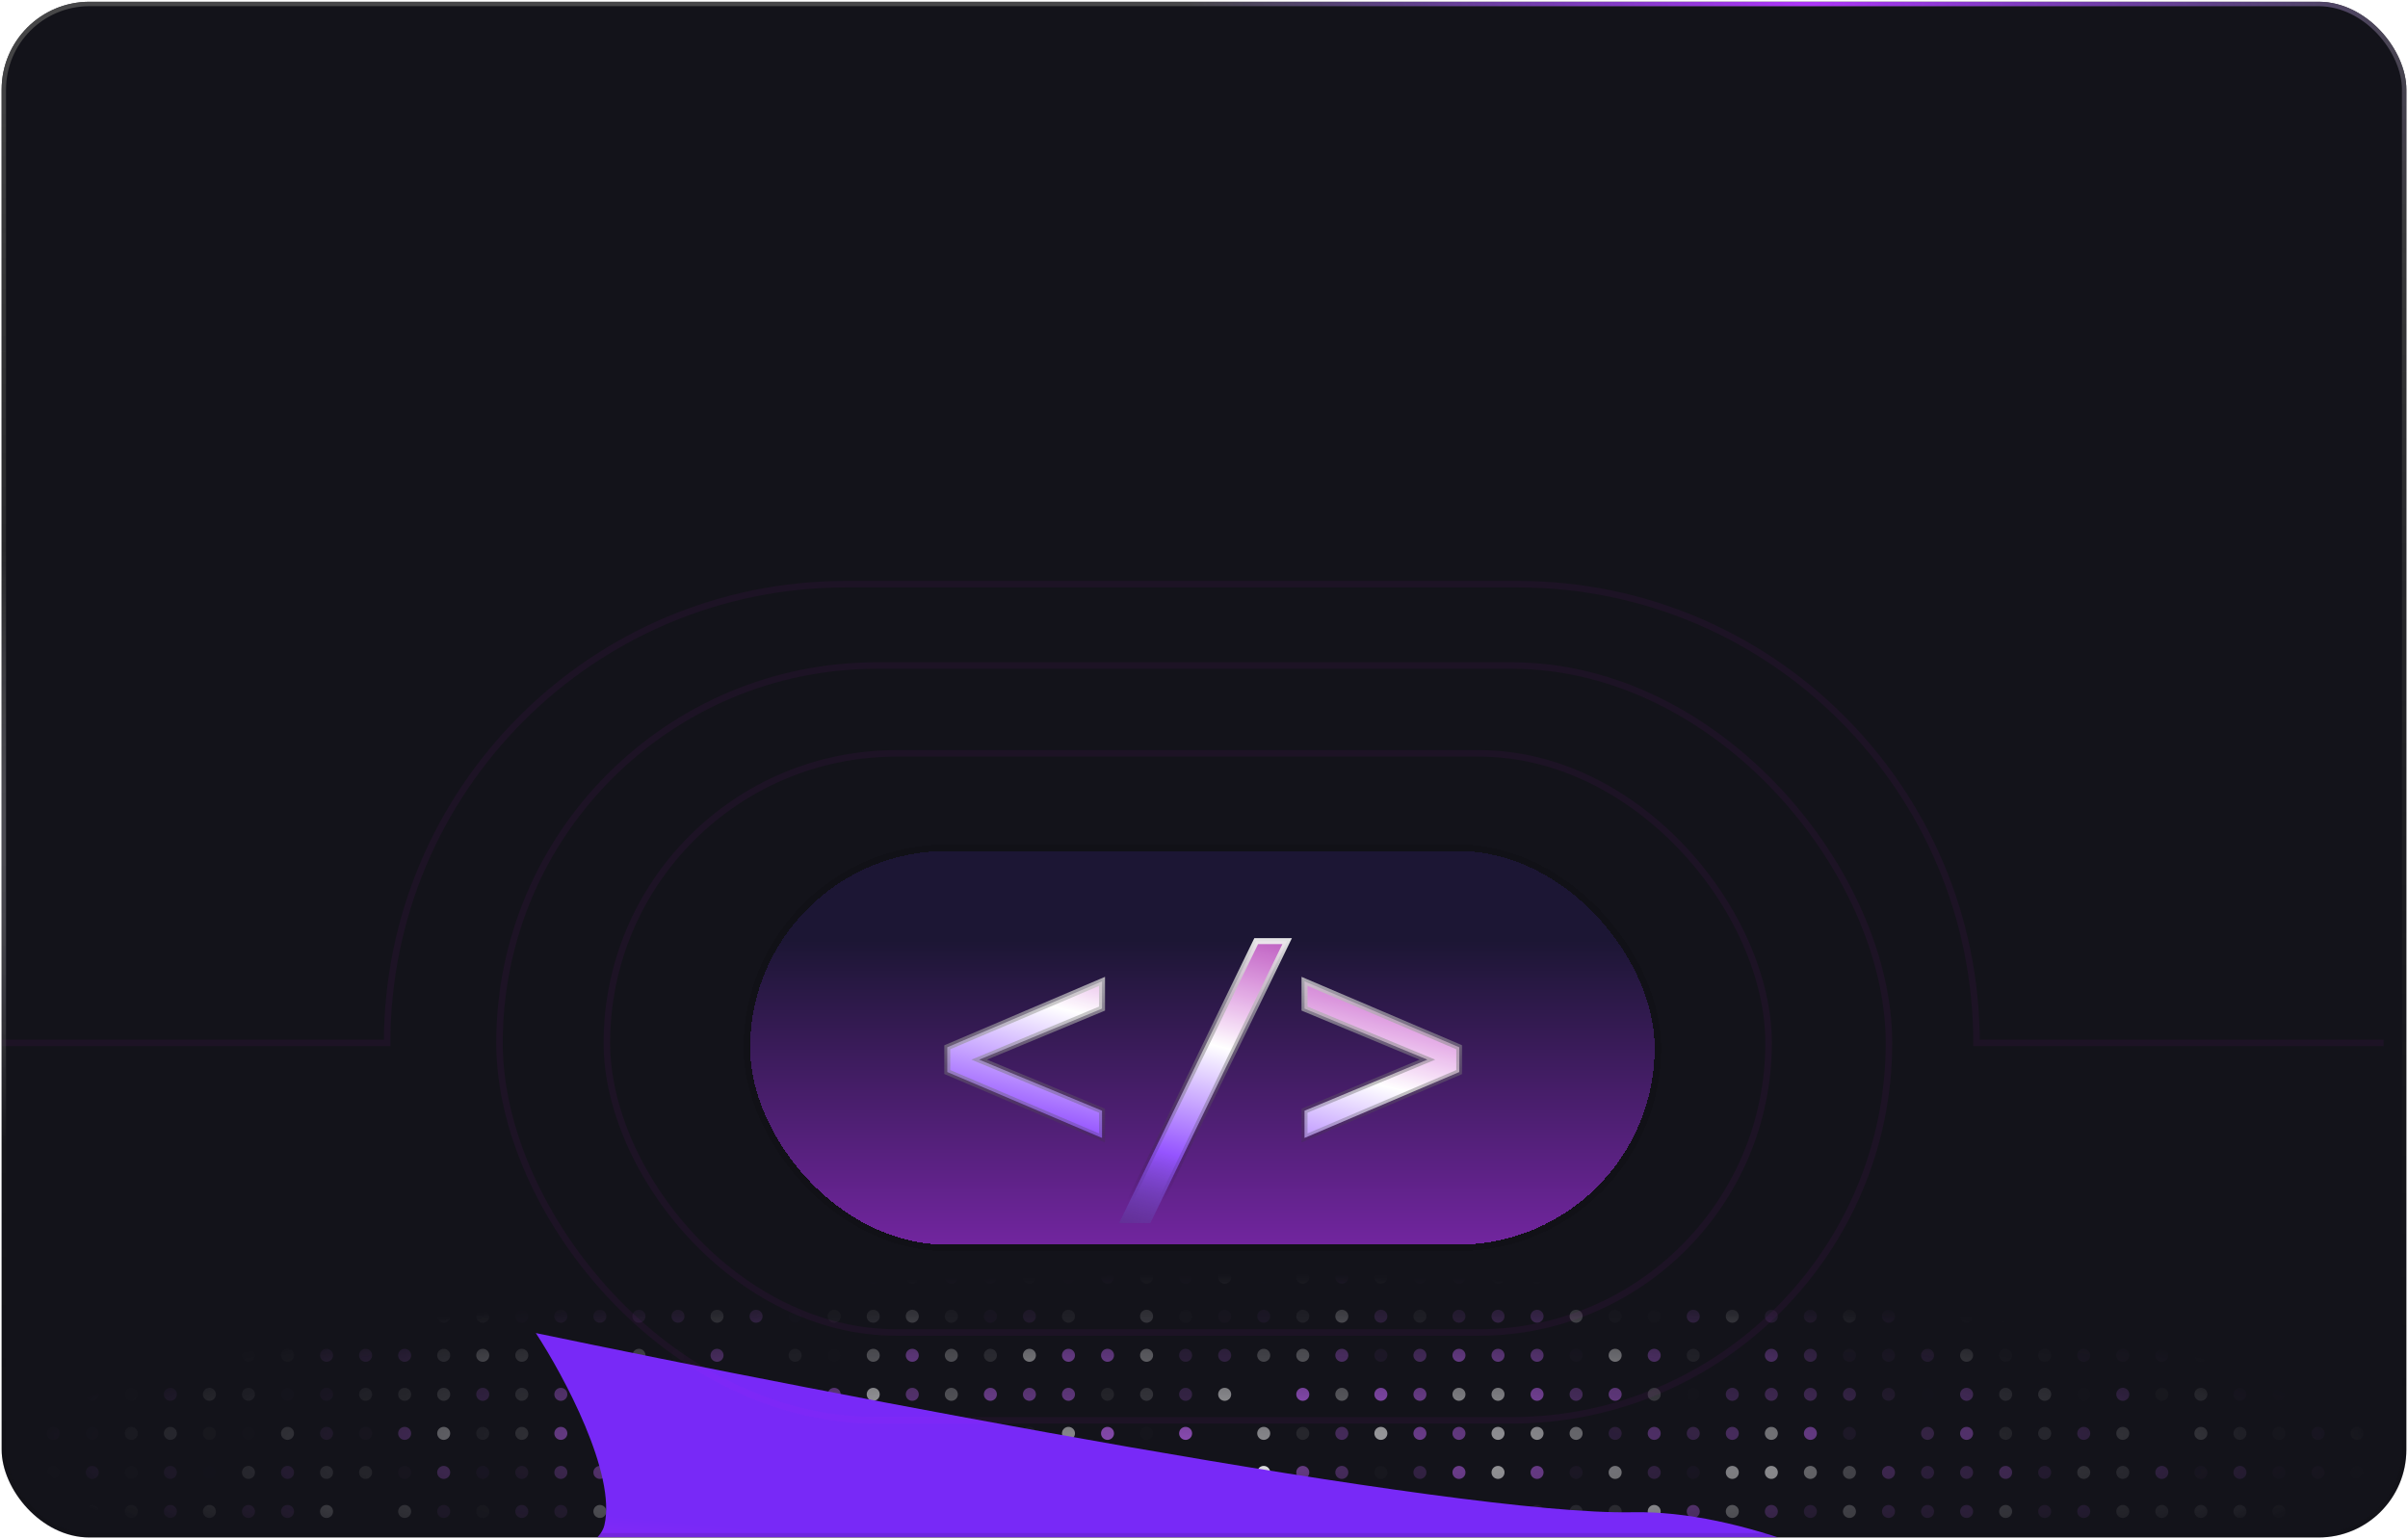 <svg width="740" height="473" viewBox="0 0 740 473" fill="none" xmlns="http://www.w3.org/2000/svg">
<g clip-path="url(#clip0_1_2237)">
<rect x="0.5" y="0.544" width="739" height="472" rx="27" fill="#13131A"/>
<mask id="mask0_1_2237" style="mask-type:alpha" maskUnits="userSpaceOnUse" x="0" y="361" width="740" height="112">
<rect x="0.5" y="361.544" width="739" height="111" fill="url(#paint0_radial_1_2237)"/>
</mask>
<g mask="url(#mask0_1_2237)">
<circle opacity="0.84" cx="4.352" cy="380.544" r="2" fill="white"/>
<circle opacity="0.4" cx="16.352" cy="380.544" r="2" fill="white"/>
<circle opacity="0.2" cx="28.352" cy="380.544" r="2" fill="#C668FF"/>
<circle opacity="0.18" cx="40.352" cy="380.544" r="2" fill="#C668FF"/>
<circle opacity="0.58" cx="52.352" cy="380.544" r="2" fill="white"/>
<circle opacity="0.26" cx="64.352" cy="380.544" r="2" fill="white"/>
<circle opacity="0.1" cx="76.352" cy="380.544" r="2" fill="white"/>
<circle opacity="0.65" cx="88.352" cy="380.544" r="2" fill="white"/>
<circle opacity="0.8" cx="100.352" cy="380.544" r="2" fill="white"/>
<circle opacity="0.24" cx="112.352" cy="380.544" r="2" fill="#C668FF"/>
<circle opacity="0.43" cx="124.352" cy="380.544" r="2" fill="#C668FF"/>
<circle opacity="0.97" cx="136.352" cy="380.544" r="2" fill="white"/>
<circle opacity="0.99" cx="148.352" cy="380.544" r="2" fill="white"/>
<circle opacity="0.38" cx="160.352" cy="380.544" r="2" fill="white"/>
<circle opacity="0.82" cx="172.352" cy="380.544" r="2" fill="#C668FF"/>
<circle opacity="0.42" cx="184.352" cy="380.544" r="2" fill="#C668FF"/>
<circle opacity="0.69" cx="196.352" cy="380.544" r="2" fill="#C668FF"/>
<circle opacity="0.63" cx="208.352" cy="380.544" r="2" fill="white"/>
<circle opacity="0.05" cx="220.352" cy="380.544" r="2" fill="#C668FF"/>
<circle opacity="0.29" cx="232.352" cy="380.544" r="2" fill="#C668FF"/>
<circle opacity="0.86" cx="244.352" cy="380.544" r="2" fill="white"/>
<circle opacity="0.77" cx="256.352" cy="380.544" r="2" fill="#C668FF"/>
<circle opacity="0.98" cx="268.352" cy="380.544" r="2" fill="#C668FF"/>
<circle opacity="0.29" cx="280.352" cy="380.544" r="2" fill="white"/>
<circle opacity="0.41" cx="292.352" cy="380.544" r="2" fill="white"/>
<circle opacity="0.07" cx="304.352" cy="380.544" r="2" fill="#C668FF"/>
<circle opacity="0.86" cx="316.352" cy="380.544" r="2" fill="#C668FF"/>
<circle opacity="0.97" cx="328.352" cy="380.544" r="2" fill="#C668FF"/>
<circle opacity="0.28" cx="340.352" cy="380.544" r="2" fill="white"/>
<circle opacity="0.95" cx="352.352" cy="380.544" r="2" fill="#C668FF"/>
<circle opacity="0.83" cx="364.352" cy="380.544" r="2" fill="#C668FF"/>
<circle opacity="0.63" cx="376.352" cy="380.544" r="2" fill="#C668FF"/>
<circle cx="388.352" cy="380.544" r="2" fill="#C668FF"/>
<circle opacity="0.94" cx="400.352" cy="380.544" r="2" fill="#C668FF"/>
<circle opacity="0.53" cx="412.352" cy="380.544" r="2" fill="#C668FF"/>
<circle opacity="0.07" cx="424.352" cy="380.544" r="2" fill="#C668FF"/>
<circle opacity="0.98" cx="436.352" cy="380.544" r="2" fill="#C668FF"/>
<circle opacity="0.78" cx="448.352" cy="380.544" r="2" fill="white"/>
<circle opacity="0.36" cx="460.352" cy="380.544" r="2" fill="#C668FF"/>
<circle opacity="0.51" cx="472.352" cy="380.544" r="2" fill="white"/>
<circle opacity="0.52" cx="484.352" cy="380.544" r="2" fill="white"/>
<circle opacity="0.31" cx="496.352" cy="380.544" r="2" fill="#C668FF"/>
<circle opacity="0.07" cx="508.352" cy="380.544" r="2" fill="#C668FF"/>
<circle opacity="0.54" cx="520.352" cy="380.544" r="2" fill="white"/>
<circle opacity="0.85" cx="532.352" cy="380.544" r="2" fill="white"/>
<circle opacity="0.69" cx="544.352" cy="380.544" r="2" fill="white"/>
<circle opacity="0.46" cx="556.352" cy="380.544" r="2" fill="#C668FF"/>
<circle opacity="0.97" cx="568.352" cy="380.544" r="2" fill="white"/>
<circle opacity="0.33" cx="580.352" cy="380.544" r="2" fill="white"/>
<circle opacity="0.96" cx="592.352" cy="380.544" r="2" fill="#C668FF"/>
<circle opacity="0.34" cx="604.352" cy="380.544" r="2" fill="#C668FF"/>
<circle opacity="0.12" cx="616.352" cy="380.544" r="2" fill="white"/>
<circle opacity="0.19" cx="628.352" cy="380.544" r="2" fill="#C668FF"/>
<circle opacity="0.62" cx="640.352" cy="380.544" r="2" fill="#C668FF"/>
<circle opacity="0.12" cx="652.352" cy="380.544" r="2" fill="white"/>
<circle opacity="0.58" cx="664.352" cy="380.544" r="2" fill="white"/>
<circle opacity="0.54" cx="676.352" cy="380.544" r="2" fill="#C668FF"/>
<circle opacity="0.67" cx="688.352" cy="380.544" r="2" fill="#C668FF"/>
<circle opacity="0.82" cx="700.352" cy="380.544" r="2" fill="white"/>
<circle opacity="0.36" cx="712.352" cy="380.544" r="2" fill="#C668FF"/>
<circle opacity="0.23" cx="724.352" cy="380.544" r="2" fill="white"/>
<circle opacity="0.13" cx="736.352" cy="380.544" r="2" fill="#C668FF"/>
<circle opacity="0.63" cx="4.352" cy="392.544" r="2" fill="#C668FF"/>
<circle opacity="0.64" cx="16.352" cy="392.544" r="2" fill="white"/>
<circle opacity="0.43" cx="28.352" cy="392.544" r="2" fill="#C668FF"/>
<circle opacity="0.05" cx="40.352" cy="392.544" r="2" fill="#C668FF"/>
<circle opacity="0.05" cx="52.352" cy="392.544" r="2" fill="#C668FF"/>
<circle opacity="0.45" cx="64.352" cy="392.544" r="2" fill="white"/>
<circle opacity="0.45" cx="76.352" cy="392.544" r="2" fill="white"/>
<circle opacity="0.94" cx="88.352" cy="392.544" r="2" fill="#C668FF"/>
<circle opacity="0.64" cx="100.352" cy="392.544" r="2" fill="white"/>
<circle opacity="0.64" cx="112.352" cy="392.544" r="2" fill="#C668FF"/>
<circle opacity="0.9" cx="124.352" cy="392.544" r="2" fill="white"/>
<circle opacity="0.87" cx="148.352" cy="392.544" r="2" fill="#C668FF"/>
<circle opacity="0.26" cx="160.352" cy="392.544" r="2" fill="white"/>
<circle opacity="0.71" cx="172.352" cy="392.544" r="2" fill="#C668FF"/>
<circle opacity="0.2" cx="184.352" cy="392.544" r="2" fill="white"/>
<circle opacity="0.19" cx="196.352" cy="392.544" r="2" fill="white"/>
<circle opacity="0.11" cx="208.352" cy="392.544" r="2" fill="#C668FF"/>
<circle opacity="0.47" cx="220.352" cy="392.544" r="2" fill="#C668FF"/>
<circle opacity="0.86" cx="232.352" cy="392.544" r="2" fill="#C668FF"/>
<circle opacity="0.58" cx="244.352" cy="392.544" r="2" fill="white"/>
<circle opacity="0.67" cx="256.352" cy="392.544" r="2" fill="white"/>
<circle opacity="0.51" cx="268.352" cy="392.544" r="2" fill="#C668FF"/>
<circle opacity="0.52" cx="280.352" cy="392.544" r="2" fill="white"/>
<circle opacity="0.55" cx="292.352" cy="392.544" r="2" fill="#C668FF"/>
<circle opacity="0.28" cx="304.352" cy="392.544" r="2" fill="#C668FF"/>
<circle opacity="0.24" cx="316.352" cy="392.544" r="2" fill="white"/>
<circle opacity="0.1" cx="328.352" cy="392.544" r="2" fill="#C668FF"/>
<circle opacity="0.44" cx="340.352" cy="392.544" r="2" fill="#C668FF"/>
<circle opacity="0.47" cx="352.352" cy="392.544" r="2" fill="white"/>
<circle opacity="0.24" cx="364.352" cy="392.544" r="2" fill="#C668FF"/>
<circle opacity="0.75" cx="376.352" cy="392.544" r="2" fill="white"/>
<circle opacity="0.05" cx="388.352" cy="392.544" r="2" fill="#C668FF"/>
<circle opacity="0.56" cx="400.352" cy="392.544" r="2" fill="white"/>
<circle opacity="0.87" cx="412.352" cy="392.544" r="2" fill="#C668FF"/>
<circle opacity="0.53" cx="424.352" cy="392.544" r="2" fill="white"/>
<circle opacity="0.28" cx="436.352" cy="392.544" r="2" fill="#C668FF"/>
<circle opacity="0.51" cx="448.352" cy="392.544" r="2" fill="#C668FF"/>
<circle opacity="0.43" cx="460.352" cy="392.544" r="2" fill="white"/>
<circle opacity="0.37" cx="472.352" cy="392.544" r="2" fill="white"/>
<circle opacity="0.26" cx="484.352" cy="392.544" r="2" fill="#C668FF"/>
<circle opacity="0.11" cx="496.352" cy="392.544" r="2" fill="white"/>
<circle opacity="0.86" cx="508.352" cy="392.544" r="2" fill="#C668FF"/>
<circle opacity="0.98" cx="520.352" cy="392.544" r="2" fill="#C668FF"/>
<circle opacity="0.45" cx="532.352" cy="392.544" r="2" fill="#C668FF"/>
<circle opacity="0.88" cx="544.352" cy="392.544" r="2" fill="#C668FF"/>
<circle opacity="0.95" cx="556.352" cy="392.544" r="2" fill="white"/>
<circle opacity="0.63" cx="568.352" cy="392.544" r="2" fill="#C668FF"/>
<circle opacity="0.36" cx="580.352" cy="392.544" r="2" fill="#C668FF"/>
<circle opacity="0.73" cx="592.352" cy="392.544" r="2" fill="white"/>
<circle opacity="0.62" cx="604.352" cy="392.544" r="2" fill="#C668FF"/>
<circle opacity="0.34" cx="616.352" cy="392.544" r="2" fill="#C668FF"/>
<circle opacity="0.41" cx="628.352" cy="392.544" r="2" fill="white"/>
<circle opacity="0.89" cx="640.352" cy="392.544" r="2" fill="#C668FF"/>
<circle opacity="0.99" cx="652.352" cy="392.544" r="2" fill="#C668FF"/>
<circle opacity="0.96" cx="664.352" cy="392.544" r="2" fill="white"/>
<circle opacity="0.94" cx="676.352" cy="392.544" r="2" fill="#C668FF"/>
<circle opacity="0.67" cx="688.352" cy="392.544" r="2" fill="white"/>
<circle opacity="0.4" cx="700.352" cy="392.544" r="2" fill="#C668FF"/>
<circle opacity="0.33" cx="712.352" cy="392.544" r="2" fill="#C668FF"/>
<circle opacity="0.18" cx="724.352" cy="392.544" r="2" fill="white"/>
<circle opacity="0.99" cx="736.352" cy="392.544" r="2" fill="white"/>
<circle opacity="0.12" cx="4.352" cy="404.544" r="2" fill="white"/>
<circle opacity="0.23" cx="16.352" cy="404.544" r="2" fill="white"/>
<circle opacity="0.23" cx="28.352" cy="404.544" r="2" fill="#C668FF"/>
<circle opacity="0.58" cx="40.352" cy="404.544" r="2" fill="#C668FF"/>
<circle opacity="0.79" cx="52.352" cy="404.544" r="2" fill="white"/>
<circle opacity="0.42" cx="64.352" cy="404.544" r="2" fill="white"/>
<circle opacity="0.15" cx="76.352" cy="404.544" r="2" fill="#C668FF"/>
<circle opacity="0.26" cx="88.352" cy="404.544" r="2" fill="white"/>
<circle opacity="0.62" cx="100.352" cy="404.544" r="2" fill="#C668FF"/>
<circle opacity="0.47" cx="112.352" cy="404.544" r="2" fill="#C668FF"/>
<circle opacity="0.07" cx="124.352" cy="404.544" r="2" fill="white"/>
<circle opacity="0.73" cx="136.352" cy="404.544" r="2" fill="white"/>
<circle opacity="0.71" cx="148.352" cy="404.544" r="2" fill="white"/>
<circle opacity="0.2" cx="160.352" cy="404.544" r="2" fill="#C668FF"/>
<circle opacity="0.63" cx="172.352" cy="404.544" r="2" fill="#C668FF"/>
<circle opacity="0.69" cx="184.352" cy="404.544" r="2" fill="#C668FF"/>
<circle opacity="0.69" cx="196.352" cy="404.544" r="2" fill="#C668FF"/>
<circle opacity="0.73" cx="208.352" cy="404.544" r="2" fill="#C668FF"/>
<circle opacity="0.74" cx="220.352" cy="404.544" r="2" fill="white"/>
<circle opacity="0.92" cx="232.352" cy="404.544" r="2" fill="#C668FF"/>
<circle opacity="0.04" cx="244.352" cy="404.544" r="2" fill="#C668FF"/>
<circle opacity="0.16" cx="256.352" cy="404.544" r="2" fill="white"/>
<circle opacity="0.42" cx="268.352" cy="404.544" r="2" fill="white"/>
<circle opacity="0.74" cx="280.352" cy="404.544" r="2" fill="white"/>
<circle opacity="0.18" cx="292.352" cy="404.544" r="2" fill="white"/>
<circle opacity="0.14" cx="304.352" cy="404.544" r="2" fill="#C668FF"/>
<circle opacity="0.31" cx="316.352" cy="404.544" r="2" fill="#C668FF"/>
<circle opacity="0.23" cx="328.352" cy="404.544" r="2" fill="white"/>
<circle opacity="0.53" cx="352.352" cy="404.544" r="2" fill="white"/>
<circle opacity="0.05" cx="364.352" cy="404.544" r="2" fill="white"/>
<circle opacity="0.08" cx="376.352" cy="404.544" r="2" fill="#C668FF"/>
<circle opacity="0.19" cx="388.352" cy="404.544" r="2" fill="#C668FF"/>
<circle opacity="0.21" cx="400.352" cy="404.544" r="2" fill="white"/>
<circle opacity="0.84" cx="412.352" cy="404.544" r="2" fill="white"/>
<circle opacity="0.55" cx="424.352" cy="404.544" r="2" fill="#C668FF"/>
<circle opacity="0.21" cx="436.352" cy="404.544" r="2" fill="white"/>
<circle opacity="0.47" cx="448.352" cy="404.544" r="2" fill="#C668FF"/>
<circle opacity="0.77" cx="460.352" cy="404.544" r="2" fill="#C668FF"/>
<circle opacity="0.99" cx="472.352" cy="404.544" r="2" fill="#C668FF"/>
<circle opacity="0.91" cx="484.352" cy="404.544" r="2" fill="white"/>
<circle opacity="0.08" cx="496.352" cy="404.544" r="2" fill="white"/>
<circle opacity="0.05" cx="508.352" cy="404.544" r="2" fill="white"/>
<circle opacity="0.95" cx="520.352" cy="404.544" r="2" fill="#C668FF"/>
<circle opacity="0.9" cx="532.352" cy="404.544" r="2" fill="white"/>
<circle opacity="0.85" cx="544.352" cy="404.544" r="2" fill="#C668FF"/>
<circle opacity="0.63" cx="556.352" cy="404.544" r="2" fill="#C668FF"/>
<circle opacity="0.55" cx="568.352" cy="404.544" r="2" fill="white"/>
<circle opacity="0.61" cx="580.352" cy="404.544" r="2" fill="#C668FF"/>
<circle opacity="0.29" cx="604.352" cy="404.544" r="2" fill="white"/>
<circle opacity="0.43" cx="616.352" cy="404.544" r="2" fill="white"/>
<circle opacity="0.28" cx="628.352" cy="404.544" r="2" fill="#C668FF"/>
<circle opacity="0.59" cx="640.352" cy="404.544" r="2" fill="#C668FF"/>
<circle opacity="0.9" cx="652.352" cy="404.544" r="2" fill="white"/>
<circle opacity="0.19" cx="664.352" cy="404.544" r="2" fill="#C668FF"/>
<circle opacity="0.05" cx="676.352" cy="404.544" r="2" fill="white"/>
<circle opacity="0.15" cx="688.352" cy="404.544" r="2" fill="white"/>
<circle opacity="0.62" cx="700.352" cy="404.544" r="2" fill="#C668FF"/>
<circle opacity="0.06" cx="712.352" cy="404.544" r="2" fill="#C668FF"/>
<circle opacity="0.07" cx="724.352" cy="404.544" r="2" fill="#C668FF"/>
<circle opacity="0.75" cx="736.352" cy="404.544" r="2" fill="#C668FF"/>
<circle opacity="0.79" cx="4.352" cy="416.544" r="2" fill="white"/>
<circle opacity="0.1" cx="16.352" cy="416.544" r="2" fill="white"/>
<circle opacity="0.81" cx="28.352" cy="416.544" r="2" fill="#C668FF"/>
<circle opacity="0.51" cx="40.352" cy="416.544" r="2" fill="white"/>
<circle opacity="0.14" cx="52.352" cy="416.544" r="2" fill="white"/>
<circle opacity="0.19" cx="76.352" cy="416.544" r="2" fill="white"/>
<circle opacity="0.3" cx="88.352" cy="416.544" r="2" fill="white"/>
<circle opacity="0.85" cx="100.352" cy="416.544" r="2" fill="#C668FF"/>
<circle opacity="0.77" cx="112.352" cy="416.544" r="2" fill="#C668FF"/>
<circle opacity="0.81" cx="124.352" cy="416.544" r="2" fill="#C668FF"/>
<circle opacity="0.53" cx="136.352" cy="416.544" r="2" fill="white"/>
<circle cx="148.352" cy="416.544" r="2" fill="white"/>
<circle opacity="0.54" cx="160.352" cy="416.544" r="2" fill="white"/>
<circle opacity="0.13" cx="172.352" cy="416.544" r="2" fill="white"/>
<circle opacity="0.57" cx="184.352" cy="416.544" r="2" fill="#C668FF"/>
<circle opacity="0.67" cx="196.352" cy="416.544" r="2" fill="white"/>
<circle opacity="0.01" cx="208.352" cy="416.544" r="2" fill="white"/>
<circle opacity="0.85" cx="220.352" cy="416.544" r="2" fill="#C668FF"/>
<circle opacity="0.13" cx="244.352" cy="416.544" r="2" fill="white"/>
<circle opacity="0.01" cx="256.352" cy="416.544" r="2" fill="white"/>
<circle opacity="0.62" cx="268.352" cy="416.544" r="2" fill="white"/>
<circle opacity="0.96" cx="280.352" cy="416.544" r="2" fill="#C668FF"/>
<circle opacity="0.55" cx="292.352" cy="416.544" r="2" fill="white"/>
<circle opacity="0.22" cx="304.352" cy="416.544" r="2" fill="white"/>
<circle opacity="0.85" cx="316.352" cy="416.544" r="2" fill="white"/>
<circle opacity="0.95" cx="328.352" cy="416.544" r="2" fill="#C668FF"/>
<circle opacity="0.9" cx="340.352" cy="416.544" r="2" fill="#C668FF"/>
<circle opacity="0.63" cx="352.352" cy="416.544" r="2" fill="white"/>
<circle opacity="0.25" cx="364.352" cy="416.544" r="2" fill="#C668FF"/>
<circle opacity="0.33" cx="376.352" cy="416.544" r="2" fill="#C668FF"/>
<circle opacity="0.42" cx="388.352" cy="416.544" r="2" fill="white"/>
<circle opacity="0.53" cx="400.352" cy="416.544" r="2" fill="white"/>
<circle opacity="0.64" cx="412.352" cy="416.544" r="2" fill="#C668FF"/>
<circle opacity="0.12" cx="424.352" cy="416.544" r="2" fill="#C668FF"/>
<circle opacity="0.58" cx="436.352" cy="416.544" r="2" fill="#C668FF"/>
<circle opacity="0.99" cx="448.352" cy="416.544" r="2" fill="#C668FF"/>
<circle opacity="0.92" cx="460.352" cy="416.544" r="2" fill="#C668FF"/>
<circle opacity="0.86" cx="472.352" cy="416.544" r="2" fill="#C668FF"/>
<circle opacity="0.04" cx="484.352" cy="416.544" r="2" fill="#C668FF"/>
<circle cx="496.352" cy="416.544" r="2" fill="white"/>
<circle opacity="0.83" cx="508.352" cy="416.544" r="2" fill="#C668FF"/>
<circle opacity="0.17" cx="520.352" cy="416.544" r="2" fill="white"/>
<circle opacity="0.01" cx="532.352" cy="416.544" r="2" fill="#C668FF"/>
<circle opacity="0.98" cx="544.352" cy="416.544" r="2" fill="#C668FF"/>
<circle opacity="0.65" cx="556.352" cy="416.544" r="2" fill="#C668FF"/>
<circle opacity="0.12" cx="568.352" cy="416.544" r="2" fill="#C668FF"/>
<circle opacity="0.17" cx="580.352" cy="416.544" r="2" fill="#C668FF"/>
<circle opacity="0.44" cx="592.352" cy="416.544" r="2" fill="#C668FF"/>
<circle opacity="0.69" cx="604.352" cy="416.544" r="2" fill="white"/>
<circle opacity="0.1" cx="616.352" cy="416.544" r="2" fill="white"/>
<circle opacity="0.14" cx="628.352" cy="416.544" r="2" fill="white"/>
<circle opacity="0.35" cx="640.352" cy="416.544" r="2" fill="#C668FF"/>
<circle opacity="0.34" cx="652.352" cy="416.544" r="2" fill="#C668FF"/>
<circle opacity="0.44" cx="664.352" cy="416.544" r="2" fill="#C668FF"/>
<circle opacity="0.46" cx="676.352" cy="416.544" r="2" fill="white"/>
<circle opacity="0.86" cx="688.352" cy="416.544" r="2" fill="#C668FF"/>
<circle cx="700.352" cy="416.544" r="2" fill="white"/>
<circle opacity="0.92" cx="712.352" cy="416.544" r="2" fill="#C668FF"/>
<circle opacity="0.58" cx="724.352" cy="416.544" r="2" fill="#C668FF"/>
<circle opacity="0.17" cx="736.352" cy="416.544" r="2" fill="#C668FF"/>
<circle opacity="0.71" cx="4.352" cy="428.544" r="2" fill="#C668FF"/>
<circle opacity="0.78" cx="16.352" cy="428.544" r="2" fill="white"/>
<circle opacity="0.82" cx="28.352" cy="428.544" r="2" fill="#C668FF"/>
<circle opacity="0.15" cx="40.352" cy="428.544" r="2" fill="white"/>
<circle opacity="0.82" cx="52.352" cy="428.544" r="2" fill="#C668FF"/>
<circle opacity="0.69" cx="64.352" cy="428.544" r="2" fill="white"/>
<circle opacity="0.37" cx="76.352" cy="428.544" r="2" fill="white"/>
<circle opacity="0.05" cx="88.352" cy="428.544" r="2" fill="#C668FF"/>
<circle opacity="0.18" cx="100.352" cy="428.544" r="2" fill="#C668FF"/>
<circle opacity="0.25" cx="112.352" cy="428.544" r="2" fill="white"/>
<circle opacity="0.3" cx="124.352" cy="428.544" r="2" fill="white"/>
<circle opacity="0.41" cx="136.352" cy="428.544" r="2" fill="white"/>
<circle opacity="0.49" cx="148.352" cy="428.544" r="2" fill="#C668FF"/>
<circle opacity="0.29" cx="160.352" cy="428.544" r="2" fill="white"/>
<circle opacity="0.92" cx="172.352" cy="428.544" r="2" fill="#C668FF"/>
<circle opacity="0.33" cx="184.352" cy="428.544" r="2" fill="white"/>
<circle opacity="0.9" cx="196.352" cy="428.544" r="2" fill="#C668FF"/>
<circle opacity="0.9" cx="208.352" cy="428.544" r="2" fill="white"/>
<circle opacity="0.93" cx="220.352" cy="428.544" r="2" fill="#C668FF"/>
<circle opacity="0.55" cx="232.352" cy="428.544" r="2" fill="#C668FF"/>
<circle opacity="0.38" cx="244.352" cy="428.544" r="2" fill="#C668FF"/>
<circle opacity="0.71" cx="256.352" cy="428.544" r="2" fill="#C668FF"/>
<circle opacity="0.88" cx="268.352" cy="428.544" r="2" fill="white"/>
<circle opacity="0.58" cx="280.352" cy="428.544" r="2" fill="#C668FF"/>
<circle opacity="0.41" cx="292.352" cy="428.544" r="2" fill="white"/>
<circle opacity="0.7" cx="304.352" cy="428.544" r="2" fill="#C668FF"/>
<circle opacity="0.6" cx="316.352" cy="428.544" r="2" fill="#C668FF"/>
<circle opacity="0.61" cx="328.352" cy="428.544" r="2" fill="#C668FF"/>
<circle opacity="0.1" cx="340.352" cy="428.544" r="2" fill="white"/>
<circle opacity="0.19" cx="352.352" cy="428.544" r="2" fill="white"/>
<circle opacity="0.26" cx="364.352" cy="428.544" r="2" fill="#C668FF"/>
<circle opacity="0.69" cx="376.352" cy="428.544" r="2" fill="white"/>
<circle opacity="0.86" cx="400.352" cy="428.544" r="2" fill="#C668FF"/>
<circle opacity="0.41" cx="412.352" cy="428.544" r="2" fill="white"/>
<circle opacity="0.86" cx="424.352" cy="428.544" r="2" fill="#C668FF"/>
<circle opacity="0.69" cx="436.352" cy="428.544" r="2" fill="#C668FF"/>
<circle opacity="0.69" cx="448.352" cy="428.544" r="2" fill="white"/>
<circle opacity="0.73" cx="460.352" cy="428.544" r="2" fill="white"/>
<circle opacity="0.85" cx="472.352" cy="428.544" r="2" fill="#C668FF"/>
<circle opacity="0.47" cx="484.352" cy="428.544" r="2" fill="#C668FF"/>
<circle opacity="0.76" cx="496.352" cy="428.544" r="2" fill="#C668FF"/>
<circle opacity="0.29" cx="508.352" cy="428.544" r="2" fill="white"/>
<circle opacity="0.01" cx="520.352" cy="428.544" r="2" fill="white"/>
<circle opacity="0.43" cx="532.352" cy="428.544" r="2" fill="#C668FF"/>
<circle opacity="0.53" cx="544.352" cy="428.544" r="2" fill="#C668FF"/>
<circle opacity="0.56" cx="556.352" cy="428.544" r="2" fill="#C668FF"/>
<circle opacity="0.46" cx="568.352" cy="428.544" r="2" fill="#C668FF"/>
<circle opacity="0.22" cx="580.352" cy="428.544" r="2" fill="#C668FF"/>
<circle opacity="0.01" cx="592.352" cy="428.544" r="2" fill="#C668FF"/>
<circle opacity="0.85" cx="604.352" cy="428.544" r="2" fill="#C668FF"/>
<circle opacity="0.35" cx="616.352" cy="428.544" r="2" fill="white"/>
<circle opacity="0.49" cx="628.352" cy="428.544" r="2" fill="white"/>
<circle opacity="0.03" cx="640.352" cy="428.544" r="2" fill="white"/>
<circle opacity="0.94" cx="652.352" cy="428.544" r="2" fill="#C668FF"/>
<circle opacity="0.16" cx="664.352" cy="428.544" r="2" fill="white"/>
<circle opacity="0.78" cx="676.352" cy="428.544" r="2" fill="white"/>
<circle opacity="0.22" cx="688.352" cy="428.544" r="2" fill="#C668FF"/>
<circle opacity="0.08" cx="700.352" cy="428.544" r="2" fill="#C668FF"/>
<circle opacity="0.08" cx="712.352" cy="428.544" r="2" fill="#C668FF"/>
<circle opacity="0.87" cx="724.352" cy="428.544" r="2" fill="#C668FF"/>
<circle opacity="0.98" cx="736.352" cy="428.544" r="2" fill="#C668FF"/>
<circle opacity="0.96" cx="4.352" cy="440.544" r="2" fill="white"/>
<circle opacity="0.71" cx="16.352" cy="440.544" r="2" fill="#C668FF"/>
<circle opacity="0.16" cx="28.352" cy="440.544" r="2" fill="#C668FF"/>
<circle opacity="0.38" cx="40.352" cy="440.544" r="2" fill="white"/>
<circle opacity="0.71" cx="52.352" cy="440.544" r="2" fill="white"/>
<circle opacity="0.14" cx="64.352" cy="440.544" r="2" fill="white"/>
<circle opacity="0.03" cx="76.352" cy="440.544" r="2" fill="#C668FF"/>
<circle opacity="0.54" cx="88.352" cy="440.544" r="2" fill="white"/>
<circle opacity="0.28" cx="100.352" cy="440.544" r="2" fill="#C668FF"/>
<circle opacity="0.07" cx="112.352" cy="440.544" r="2" fill="#C668FF"/>
<circle opacity="0.71" cx="124.352" cy="440.544" r="2" fill="#C668FF"/>
<circle opacity="0.9" cx="136.352" cy="440.544" r="2" fill="white"/>
<circle opacity="0.13" cx="148.352" cy="440.544" r="2" fill="white"/>
<circle opacity="0.27" cx="160.352" cy="440.544" r="2" fill="white"/>
<circle opacity="0.98" cx="172.352" cy="440.544" r="2" fill="#C668FF"/>
<circle opacity="0.98" cx="184.352" cy="440.544" r="2" fill="#C668FF"/>
<circle opacity="0.27" cx="196.352" cy="440.544" r="2" fill="white"/>
<circle opacity="0.28" cx="208.352" cy="440.544" r="2" fill="white"/>
<circle cx="220.352" cy="440.544" r="2" fill="#C668FF"/>
<circle opacity="0.86" cx="232.352" cy="440.544" r="2" fill="white"/>
<circle opacity="0.03" cx="244.352" cy="440.544" r="2" fill="#C668FF"/>
<circle opacity="0.31" cx="256.352" cy="440.544" r="2" fill="white"/>
<circle opacity="0.23" cx="268.352" cy="440.544" r="2" fill="white"/>
<circle opacity="0.84" cx="280.352" cy="440.544" r="2" fill="white"/>
<circle opacity="0.7" cx="292.352" cy="440.544" r="2" fill="white"/>
<circle opacity="0.22" cx="304.352" cy="440.544" r="2" fill="#C668FF"/>
<circle opacity="0.04" cx="316.352" cy="440.544" r="2" fill="white"/>
<circle opacity="0.56" cx="328.352" cy="440.544" r="2" fill="white"/>
<circle opacity="0.7" cx="340.352" cy="440.544" r="2" fill="#C668FF"/>
<circle opacity="0.01" cx="352.352" cy="440.544" r="2" fill="white"/>
<circle opacity="0.69" cx="364.352" cy="440.544" r="2" fill="#C668FF"/>
<circle opacity="0.53" cx="388.352" cy="440.544" r="2" fill="white"/>
<circle opacity="0.09" cx="400.352" cy="440.544" r="2" fill="white"/>
<circle opacity="0.32" cx="412.352" cy="440.544" r="2" fill="#C668FF"/>
<circle opacity="0.67" cx="424.352" cy="440.544" r="2" fill="white"/>
<circle opacity="0.59" cx="436.352" cy="440.544" r="2" fill="#C668FF"/>
<circle opacity="0.56" cx="448.352" cy="440.544" r="2" fill="#C668FF"/>
<circle opacity="0.7" cx="460.352" cy="440.544" r="2" fill="white"/>
<circle opacity="0.68" cx="472.352" cy="440.544" r="2" fill="white"/>
<circle opacity="0.52" cx="484.352" cy="440.544" r="2" fill="white"/>
<circle opacity="0.21" cx="496.352" cy="440.544" r="2" fill="#C668FF"/>
<circle opacity="0.53" cx="508.352" cy="440.544" r="2" fill="#C668FF"/>
<circle opacity="0.32" cx="520.352" cy="440.544" r="2" fill="#C668FF"/>
<circle opacity="0.52" cx="532.352" cy="440.544" r="2" fill="#C668FF"/>
<circle opacity="0.77" cx="544.352" cy="440.544" r="2" fill="white"/>
<circle opacity="0.92" cx="556.352" cy="440.544" r="2" fill="#C668FF"/>
<circle opacity="0.13" cx="568.352" cy="440.544" r="2" fill="#C668FF"/>
<circle opacity="0.48" cx="592.352" cy="440.544" r="2" fill="#C668FF"/>
<circle cx="604.352" cy="440.544" r="2" fill="#C668FF"/>
<circle opacity="0.22" cx="616.352" cy="440.544" r="2" fill="white"/>
<circle opacity="0.3" cx="628.352" cy="440.544" r="2" fill="white"/>
<circle opacity="0.62" cx="640.352" cy="440.544" r="2" fill="#C668FF"/>
<circle opacity="0.56" cx="652.352" cy="440.544" r="2" fill="white"/>
<circle opacity="0.01" cx="664.352" cy="440.544" r="2" fill="#C668FF"/>
<circle opacity="0.81" cx="676.352" cy="440.544" r="2" fill="white"/>
<circle opacity="0.46" cx="688.352" cy="440.544" r="2" fill="white"/>
<circle opacity="0.14" cx="700.352" cy="440.544" r="2" fill="white"/>
<circle opacity="0.64" cx="712.352" cy="440.544" r="2" fill="#C668FF"/>
<circle opacity="0.96" cx="724.352" cy="440.544" r="2" fill="white"/>
<circle opacity="0.54" cx="736.352" cy="440.544" r="2" fill="#C668FF"/>
<circle opacity="0.28" cx="4.352" cy="452.544" r="2" fill="#C668FF"/>
<circle opacity="0.22" cx="16.352" cy="452.544" r="2" fill="white"/>
<circle opacity="0.97" cx="28.352" cy="452.544" r="2" fill="#C668FF"/>
<circle opacity="0.09" cx="40.352" cy="452.544" r="2" fill="white"/>
<circle opacity="0.49" cx="52.352" cy="452.544" r="2" fill="#C668FF"/>
<circle opacity="0.02" cx="64.352" cy="452.544" r="2" fill="#C668FF"/>
<circle opacity="0.46" cx="76.352" cy="452.544" r="2" fill="white"/>
<circle opacity="0.45" cx="88.352" cy="452.544" r="2" fill="#C668FF"/>
<circle opacity="0.36" cx="100.352" cy="452.544" r="2" fill="white"/>
<circle opacity="0.25" cx="112.352" cy="452.544" r="2" fill="white"/>
<circle opacity="0.07" cx="124.352" cy="452.544" r="2" fill="#C668FF"/>
<circle opacity="0.64" cx="136.352" cy="452.544" r="2" fill="#C668FF"/>
<circle opacity="0.09" cx="148.352" cy="452.544" r="2" fill="#C668FF"/>
<circle opacity="0.16" cx="160.352" cy="452.544" r="2" fill="#C668FF"/>
<circle opacity="0.49" cx="172.352" cy="452.544" r="2" fill="#C668FF"/>
<circle opacity="0.72" cx="184.352" cy="452.544" r="2" fill="#C668FF"/>
<circle opacity="0.32" cx="196.352" cy="452.544" r="2" fill="white"/>
<circle opacity="0.55" cx="208.352" cy="452.544" r="2" fill="#C668FF"/>
<circle opacity="0.16" cx="220.352" cy="452.544" r="2" fill="white"/>
<circle opacity="0.82" cx="232.352" cy="452.544" r="2" fill="#C668FF"/>
<circle opacity="0.87" cx="244.352" cy="452.544" r="2" fill="#C668FF"/>
<circle opacity="0.87" cx="256.352" cy="452.544" r="2" fill="#C668FF"/>
<circle opacity="0.68" cx="268.352" cy="452.544" r="2" fill="white"/>
<circle opacity="0.29" cx="280.352" cy="452.544" r="2" fill="white"/>
<circle opacity="0.32" cx="292.352" cy="452.544" r="2" fill="white"/>
<circle opacity="0.43" cx="304.352" cy="452.544" r="2" fill="#C668FF"/>
<circle opacity="0.62" cx="316.352" cy="452.544" r="2" fill="white"/>
<circle opacity="0.58" cx="328.352" cy="452.544" r="2" fill="#C668FF"/>
<circle opacity="0.63" cx="340.352" cy="452.544" r="2" fill="white"/>
<circle opacity="0.02" cx="352.352" cy="452.544" r="2" fill="white"/>
<circle opacity="0.34" cx="364.352" cy="452.544" r="2" fill="white"/>
<circle opacity="0.54" cx="376.352" cy="452.544" r="2" fill="#C668FF"/>
<circle opacity="0.95" cx="388.352" cy="452.544" r="2" fill="white"/>
<circle opacity="0.51" cx="400.352" cy="452.544" r="2" fill="#C668FF"/>
<circle opacity="0.33" cx="412.352" cy="452.544" r="2" fill="#C668FF"/>
<circle opacity="0.02" cx="424.352" cy="452.544" r="2" fill="white"/>
<circle opacity="0.22" cx="436.352" cy="452.544" r="2" fill="#C668FF"/>
<circle opacity="0.63" cx="448.352" cy="452.544" r="2" fill="#C668FF"/>
<circle opacity="0.72" cx="460.352" cy="452.544" r="2" fill="white"/>
<circle opacity="0.65" cx="472.352" cy="452.544" r="2" fill="#C668FF"/>
<circle opacity="0.07" cx="484.352" cy="452.544" r="2" fill="#C668FF"/>
<circle opacity="0.63" cx="496.352" cy="452.544" r="2" fill="white"/>
<circle opacity="0.26" cx="508.352" cy="452.544" r="2" fill="#C668FF"/>
<circle opacity="0.06" cx="520.352" cy="452.544" r="2" fill="#C668FF"/>
<circle opacity="0.84" cx="532.352" cy="452.544" r="2" fill="white"/>
<circle opacity="0.98" cx="544.352" cy="452.544" r="2" fill="white"/>
<circle opacity="0.71" cx="556.352" cy="452.544" r="2" fill="white"/>
<circle opacity="0.45" cx="568.352" cy="452.544" r="2" fill="white"/>
<circle opacity="0.55" cx="580.352" cy="452.544" r="2" fill="#C668FF"/>
<circle opacity="0.36" cx="592.352" cy="452.544" r="2" fill="#C668FF"/>
<circle opacity="0.48" cx="604.352" cy="452.544" r="2" fill="#C668FF"/>
<circle opacity="0.75" cx="616.352" cy="452.544" r="2" fill="#C668FF"/>
<circle opacity="0.33" cx="628.352" cy="452.544" r="2" fill="#C668FF"/>
<circle opacity="0.47" cx="640.352" cy="452.544" r="2" fill="white"/>
<circle opacity="0.42" cx="652.352" cy="452.544" r="2" fill="white"/>
<circle opacity="0.84" cx="664.352" cy="452.544" r="2" fill="#C668FF"/>
<circle opacity="0.18" cx="676.352" cy="452.544" r="2" fill="#C668FF"/>
<circle opacity="0.91" cx="688.352" cy="452.544" r="2" fill="#C668FF"/>
<circle opacity="0.17" cx="700.352" cy="452.544" r="2" fill="#C668FF"/>
<circle opacity="0.46" cx="712.352" cy="452.544" r="2" fill="#C668FF"/>
<circle opacity="0.33" cx="724.352" cy="452.544" r="2" fill="white"/>
<circle opacity="0.56" cx="736.352" cy="452.544" r="2" fill="white"/>
<circle opacity="0.86" cx="4.352" cy="464.544" r="2" fill="#C668FF"/>
<circle opacity="0.98" cx="16.352" cy="464.544" r="2" fill="#C668FF"/>
<circle opacity="0.93" cx="28.352" cy="464.544" r="2" fill="white"/>
<circle opacity="0.66" cx="40.352" cy="464.544" r="2" fill="white"/>
<circle opacity="0.93" cx="52.352" cy="464.544" r="2" fill="#C668FF"/>
<circle opacity="0.72" cx="64.352" cy="464.544" r="2" fill="white"/>
<circle opacity="0.57" cx="76.352" cy="464.544" r="2" fill="#C668FF"/>
<circle opacity="0.52" cx="88.352" cy="464.544" r="2" fill="#C668FF"/>
<circle opacity="0.8" cx="100.352" cy="464.544" r="2" fill="white"/>
<circle opacity="0.01" cx="112.352" cy="464.544" r="2" fill="#C668FF"/>
<circle opacity="0.48" cx="124.352" cy="464.544" r="2" fill="white"/>
<circle opacity="0.21" cx="136.352" cy="464.544" r="2" fill="#C668FF"/>
<circle opacity="0.06" cx="148.352" cy="464.544" r="2" fill="white"/>
<circle opacity="0.25" cx="160.352" cy="464.544" r="2" fill="#C668FF"/>
<circle opacity="0.22" cx="172.352" cy="464.544" r="2" fill="#C668FF"/>
<circle opacity="0.61" cx="184.352" cy="464.544" r="2" fill="white"/>
<circle opacity="0.25" cx="196.352" cy="464.544" r="2" fill="white"/>
<circle opacity="0.47" cx="208.352" cy="464.544" r="2" fill="white"/>
<circle opacity="0.02" cx="220.352" cy="464.544" r="2" fill="white"/>
<circle opacity="0.94" cx="232.352" cy="464.544" r="2" fill="white"/>
<circle opacity="0.72" cx="244.352" cy="464.544" r="2" fill="#C668FF"/>
<circle opacity="0.82" cx="256.352" cy="464.544" r="2" fill="#C668FF"/>
<circle opacity="0.04" cx="268.352" cy="464.544" r="2" fill="#C668FF"/>
<circle opacity="0.8" cx="280.352" cy="464.544" r="2" fill="white"/>
<circle opacity="0.72" cx="292.352" cy="464.544" r="2" fill="#C668FF"/>
<circle opacity="0.02" cx="304.352" cy="464.544" r="2" fill="#C668FF"/>
<circle opacity="0.69" cx="316.352" cy="464.544" r="2" fill="white"/>
<circle opacity="0.73" cx="328.352" cy="464.544" r="2" fill="white"/>
<circle opacity="0.03" cx="340.352" cy="464.544" r="2" fill="white"/>
<circle cx="352.352" cy="464.544" r="2" fill="white"/>
<circle opacity="0.17" cx="364.352" cy="464.544" r="2" fill="white"/>
<circle opacity="0.45" cx="376.352" cy="464.544" r="2" fill="white"/>
<circle opacity="0.68" cx="388.352" cy="464.544" r="2" fill="#C668FF"/>
<circle opacity="0.3" cx="400.352" cy="464.544" r="2" fill="white"/>
<circle opacity="0.04" cx="412.352" cy="464.544" r="2" fill="white"/>
<circle opacity="0.41" cx="424.352" cy="464.544" r="2" fill="white"/>
<circle opacity="0.98" cx="436.352" cy="464.544" r="2" fill="#C668FF"/>
<circle opacity="0.31" cx="448.352" cy="464.544" r="2" fill="#C668FF"/>
<circle opacity="0.47" cx="460.352" cy="464.544" r="2" fill="#C668FF"/>
<circle opacity="0.14" cx="472.352" cy="464.544" r="2" fill="#C668FF"/>
<circle opacity="0.16" cx="484.352" cy="464.544" r="2" fill="white"/>
<circle opacity="0.19" cx="496.352" cy="464.544" r="2" fill="white"/>
<circle opacity="0.95" cx="508.352" cy="464.544" r="2" fill="white"/>
<circle opacity="0.7" cx="520.352" cy="464.544" r="2" fill="#C668FF"/>
<circle opacity="0.6" cx="532.352" cy="464.544" r="2" fill="white"/>
<circle opacity="0.51" cx="544.352" cy="464.544" r="2" fill="#C668FF"/>
<circle opacity="0.28" cx="556.352" cy="464.544" r="2" fill="#C668FF"/>
<circle opacity="0.53" cx="568.352" cy="464.544" r="2" fill="white"/>
<circle opacity="0.38" cx="580.352" cy="464.544" r="2" fill="#C668FF"/>
<circle opacity="0.34" cx="592.352" cy="464.544" r="2" fill="#C668FF"/>
<circle opacity="0.48" cx="604.352" cy="464.544" r="2" fill="#C668FF"/>
<circle opacity="0.56" cx="616.352" cy="464.544" r="2" fill="white"/>
<circle opacity="0.33" cx="628.352" cy="464.544" r="2" fill="#C668FF"/>
<circle opacity="0.5" cx="640.352" cy="464.544" r="2" fill="#C668FF"/>
<circle opacity="0.47" cx="652.352" cy="464.544" r="2" fill="white"/>
<circle opacity="0.46" cx="664.352" cy="464.544" r="2" fill="white"/>
<circle opacity="0.59" cx="676.352" cy="464.544" r="2" fill="white"/>
<circle opacity="0.84" cx="688.352" cy="464.544" r="2" fill="white"/>
<circle opacity="0.6" cx="700.352" cy="464.544" r="2" fill="white"/>
<circle opacity="0.21" cx="712.352" cy="464.544" r="2" fill="#C668FF"/>
<circle opacity="0.99" cx="724.352" cy="464.544" r="2" fill="#C668FF"/>
<circle opacity="0.21" cx="736.352" cy="464.544" r="2" fill="white"/>
</g>
<g filter="url(#filter0_f_1_2237)">
<path d="M185.738 468.746C189.469 453.017 173.244 422.836 164.666 409.712C254.793 428.537 448.363 465.906 501.625 464.785C568.202 463.384 663.785 536.904 631.992 529.128C600.2 521.353 531.269 575.28 484.671 585.146C438.073 595.012 410.286 651.946 412.317 675.582C414.347 699.218 320.587 594.204 299.43 561.326C278.272 528.448 159.287 531.181 122.125 510.122C84.963 489.063 181.074 488.407 185.738 468.746Z" fill="url(#paint1_linear_1_2237)"/>
</g>
<g filter="url(#filter1_di_1_2237)">
<rect x="230.5" y="260.544" width="278" height="121" rx="60.5" fill="url(#paint2_linear_1_2237)" shape-rendering="crispEdges"/>
<rect x="229.5" y="259.544" width="280" height="123" rx="61.5" stroke="black" stroke-opacity="0.1" stroke-width="2" shape-rendering="crispEdges"/>
</g>
<rect x="186.5" y="231.544" width="357" height="178" rx="89" stroke="#E023FF" stroke-opacity="0.05" stroke-width="2"/>
<rect x="153.5" y="204.544" width="427" height="232" rx="116" stroke="#E023FF" stroke-opacity="0.05" stroke-width="2"/>
<path d="M-2.5 320.544H118.972V320.544C118.972 242.672 182.1 179.544 259.972 179.544H466.405C544.277 179.544 607.405 242.672 607.405 320.544V320.544H732.5" stroke="#E023FF" stroke-opacity="0.05" stroke-width="2"/>
<mask id="path-498-outside-1_1_2237" maskUnits="userSpaceOnUse" x="289.5" y="287.544" width="160" height="90" fill="black">
<rect fill="white" x="289.5" y="287.544" width="160" height="90"/>
<path d="M291.109 321.878L338.662 301.62V309.99L300.905 325.683L338.662 341.375V349.745L291.109 329.487V321.878ZM353.514 375.899H343.908L386.041 289.256H395.552L353.514 375.899ZM448.445 329.487L400.891 349.745V341.375L438.649 325.683L400.891 309.99V301.62L448.445 321.878V329.487Z"/>
</mask>
<path d="M291.109 321.878L338.662 301.62V309.99L300.905 325.683L338.662 341.375V349.745L291.109 329.487V321.878ZM353.514 375.899H343.908L386.041 289.256H395.552L353.514 375.899ZM448.445 329.487L400.891 349.745V341.375L438.649 325.683L400.891 309.99V301.62L448.445 321.878V329.487Z" fill="url(#paint3_linear_1_2237)"/>
<path d="M291.109 321.878L290.749 321.035L290.192 321.272V321.878H291.109ZM338.662 301.62H339.579V300.233L338.303 300.777L338.662 301.62ZM338.662 309.99L339.014 310.837L339.579 310.602V309.99H338.662ZM300.905 325.683L300.553 324.836L298.515 325.683L300.553 326.53L300.905 325.683ZM338.662 341.375H339.579V340.763L339.014 340.529L338.662 341.375ZM338.662 349.745L338.303 350.589L339.579 351.132V349.745H338.662ZM291.109 329.487H290.192V330.093L290.749 330.331L291.109 329.487ZM291.468 322.722L339.022 302.464L338.303 300.777L290.749 321.035L291.468 322.722ZM337.745 301.62V309.99H339.579V301.62H337.745ZM338.31 309.143L300.553 324.836L301.257 326.53L339.014 310.837L338.31 309.143ZM300.553 326.53L338.31 342.222L339.014 340.529L301.257 324.836L300.553 326.53ZM337.745 341.375V349.745H339.579V341.375H337.745ZM339.022 348.901L291.468 328.643L290.749 330.331L338.303 350.589L339.022 348.901ZM292.026 329.487V321.878H290.192V329.487H292.026ZM353.514 375.899V376.817H354.088L354.339 376.3L353.514 375.899ZM343.908 375.899L343.083 375.498L342.442 376.817H343.908V375.899ZM386.041 289.256V288.339H385.467L385.216 288.855L386.041 289.256ZM395.552 289.256L396.377 289.657L397.016 288.339H395.552V289.256ZM353.514 374.982H343.908V376.817H353.514V374.982ZM344.733 376.3L386.866 289.658L385.216 288.855L343.083 375.498L344.733 376.3ZM386.041 290.174H395.552V288.339H386.041V290.174ZM394.726 288.856L352.689 375.499L354.339 376.3L396.377 289.657L394.726 288.856ZM448.445 329.487L448.804 330.331L449.362 330.093V329.487H448.445ZM400.891 349.745H399.974V351.132L401.25 350.589L400.891 349.745ZM400.891 341.375L400.539 340.529L399.974 340.763V341.375H400.891ZM438.649 325.683L439.001 326.53L441.038 325.683L439.001 324.836L438.649 325.683ZM400.891 309.99H399.974V310.602L400.539 310.837L400.891 309.99ZM400.891 301.62L401.25 300.777L399.974 300.233V301.62H400.891ZM448.445 321.878H449.362V321.272L448.804 321.035L448.445 321.878ZM448.085 328.643L400.532 348.901L401.25 350.589L448.804 330.331L448.085 328.643ZM401.808 349.745V341.375H399.974V349.745H401.808ZM401.243 342.222L439.001 326.53L438.297 324.836L400.539 340.529L401.243 342.222ZM439.001 324.836L401.243 309.143L400.539 310.837L438.297 326.53L439.001 324.836ZM401.808 309.99V301.62H399.974V309.99H401.808ZM400.532 302.464L448.085 322.722L448.804 321.035L401.25 300.777L400.532 302.464ZM447.528 321.878V329.487H449.362V321.878H447.528Z" fill="url(#paint4_linear_1_2237)" mask="url(#path-498-outside-1_1_2237)"/>
</g>
<rect x="1.175" y="1.219" width="737.65" height="470.65" rx="26.325" stroke="url(#paint5_linear_1_2237)" stroke-width="1.35"/>
<rect x="1.175" y="1.219" width="737.65" height="470.65" rx="26.325" stroke="url(#paint6_radial_1_2237)" stroke-width="1.35"/>
<rect x="1.175" y="1.219" width="737.65" height="470.65" rx="26.325" stroke="url(#paint7_radial_1_2237)" stroke-opacity="0.4" stroke-width="1.35"/>
<defs>
<filter id="filter0_f_1_2237" x="-136.399" y="159.712" width="1024.69" height="769.302" filterUnits="userSpaceOnUse" color-interpolation-filters="sRGB">
<feFlood flood-opacity="0" result="BackgroundImageFix"/>
<feBlend mode="normal" in="SourceGraphic" in2="BackgroundImageFix" result="shape"/>
<feGaussianBlur stdDeviation="125" result="effect1_foregroundBlur_1_2237"/>
</filter>
<filter id="filter1_di_1_2237" x="226.5" y="256.544" width="286" height="129" filterUnits="userSpaceOnUse" color-interpolation-filters="sRGB">
<feFlood flood-opacity="0" result="BackgroundImageFix"/>
<feColorMatrix in="SourceAlpha" type="matrix" values="0 0 0 0 0 0 0 0 0 0 0 0 0 0 0 0 0 0 127 0" result="hardAlpha"/>
<feMorphology radius="2" operator="dilate" in="SourceAlpha" result="effect1_dropShadow_1_2237"/>
<feOffset/>
<feComposite in2="hardAlpha" operator="out"/>
<feColorMatrix type="matrix" values="0 0 0 0 0.482 0 0 0 0 0.075 0 0 0 0 1 0 0 0 0.55 0"/>
<feBlend mode="normal" in2="BackgroundImageFix" result="effect1_dropShadow_1_2237"/>
<feBlend mode="normal" in="SourceGraphic" in2="effect1_dropShadow_1_2237" result="shape"/>
<feColorMatrix in="SourceAlpha" type="matrix" values="0 0 0 0 0 0 0 0 0 0 0 0 0 0 0 0 0 0 127 0" result="hardAlpha"/>
<feOffset dy="1"/>
<feGaussianBlur stdDeviation="2.5"/>
<feComposite in2="hardAlpha" operator="arithmetic" k2="-1" k3="1"/>
<feColorMatrix type="matrix" values="0 0 0 0 1 0 0 0 0 1 0 0 0 0 1 0 0 0 0.25 0"/>
<feBlend mode="normal" in2="shape" result="effect2_innerShadow_1_2237"/>
</filter>
<radialGradient id="paint0_radial_1_2237" cx="0" cy="0" r="1" gradientUnits="userSpaceOnUse" gradientTransform="translate(370.025 445.973) rotate(-90.027) scale(54.429 362.374)">
<stop stop-color="#C2C2C2"/>
<stop offset="1" stop-color="#D9D9D9" stop-opacity="0"/>
</radialGradient>
<linearGradient id="paint1_linear_1_2237" x1="369.5" y1="483.044" x2="359" y2="594.544" gradientUnits="userSpaceOnUse">
<stop stop-color="#7829F7"/>
<stop offset="0.883" stop-color="#FF2AEA"/>
<stop offset="0.98" stop-color="white"/>
</linearGradient>
<linearGradient id="paint2_linear_1_2237" x1="355.46" y1="288.044" x2="355.46" y2="465.877" gradientUnits="userSpaceOnUse">
<stop stop-color="#1C1634"/>
<stop offset="1" stop-color="#BE33FF"/>
</linearGradient>
<linearGradient id="paint3_linear_1_2237" x1="401.475" y1="273.771" x2="368.137" y2="412.52" gradientUnits="userSpaceOnUse">
<stop stop-color="#FF45F8" stop-opacity="0.585"/>
<stop offset="0.37" stop-color="white"/>
<stop offset="0.62" stop-color="#9554FF"/>
<stop offset="1" stop-color="#181616" stop-opacity="0"/>
</linearGradient>
<linearGradient id="paint4_linear_1_2237" x1="370" y1="283.756" x2="369.677" y2="369.495" gradientUnits="userSpaceOnUse">
<stop stop-color="white"/>
<stop offset="1" stop-opacity="0"/>
</linearGradient>
<linearGradient id="paint5_linear_1_2237" x1="425.885" y1="-114.535" x2="420.48" y2="543.427" gradientUnits="userSpaceOnUse">
<stop stop-color="#656565"/>
<stop offset="1" stop-opacity="0"/>
</linearGradient>
<radialGradient id="paint6_radial_1_2237" cx="0" cy="0" r="1" gradientUnits="userSpaceOnUse" gradientTransform="translate(554.093 -2.689) rotate(104.126) scale(132.001 197.336)">
<stop stop-color="#AF36FA"/>
<stop offset="1" stop-color="#7534FF" stop-opacity="0"/>
</radialGradient>
<radialGradient id="paint7_radial_1_2237" cx="0" cy="0" r="1" gradientUnits="userSpaceOnUse" gradientTransform="translate(57.7 274.34) rotate(31.054) scale(136.609 94.86)">
<stop stop-color="#E9E7FF"/>
<stop offset="1" stop-color="#F8F7FF" stop-opacity="0"/>
</radialGradient>
<clipPath id="clip0_1_2237">
<rect x="0.5" y="0.544" width="739" height="472" rx="27" fill="white"/>
</clipPath>
</defs>
</svg>
